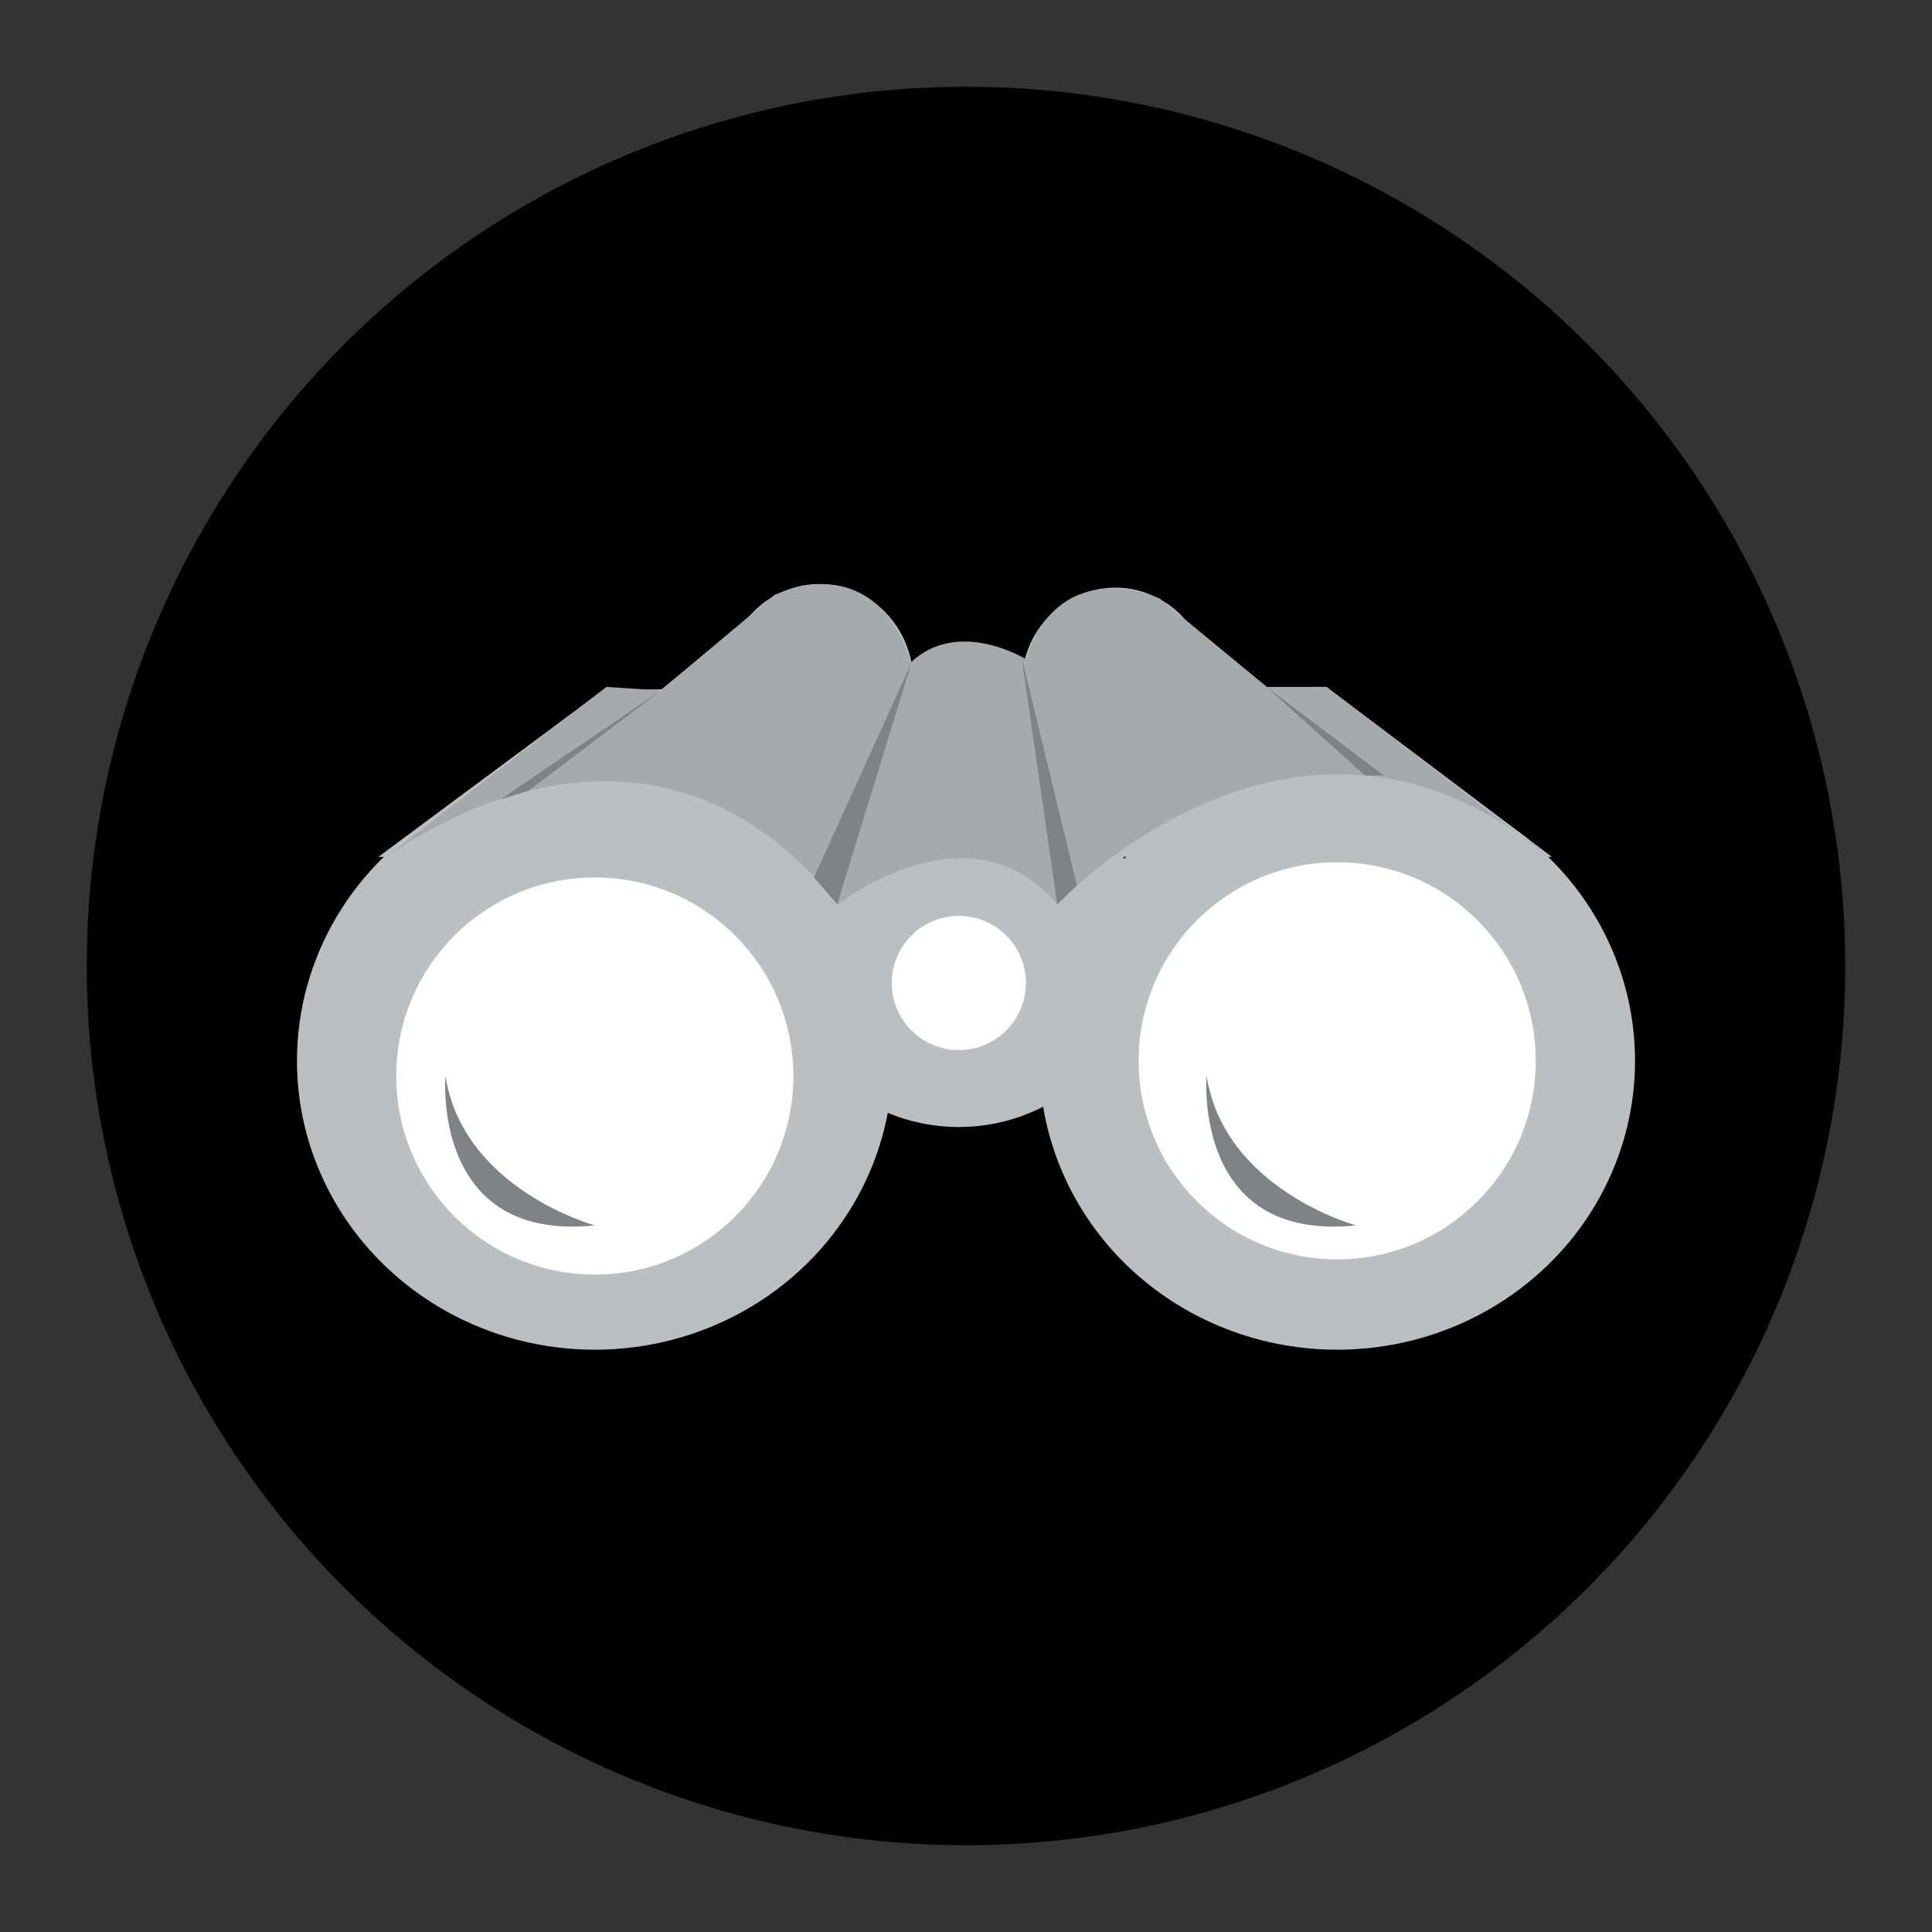 <?xml version="1.0" encoding="utf-8"?>
<!-- Generator: Adobe Illustrator 17.1.0, SVG Export Plug-In . SVG Version: 6.00 Build 0)  -->
<!DOCTYPE svg PUBLIC "-//W3C//DTD SVG 1.1//EN" "http://www.w3.org/Graphics/SVG/1.1/DTD/svg11.dtd">
<svg version="1.1" id="Layer_1" xmlns="http://www.w3.org/2000/svg" xmlns:xlink="http://www.w3.org/1999/xlink" x="0px" y="0px"
	 viewBox="0 0 216 216" enable-background="new 0 0 216 216" xml:space="preserve">
<rect x="0" y="0" width="216" height="216" fill="#333333" stroke="none"/>
<circle cx="108" cy="108" r="98.3"/>
<polygon fill="#BCBEC0" points="67.5,77.1 42.3,95.8 173.5,95.8 148.3,76.8 "/>
<ellipse fill="#BCBEC0" cx="107.9" cy="75.7" rx="6.8" ry="3.5"/>
<path fill="#BCBEC0" d="M102.1,76.2c0,6-4.7,10.9-10.5,10.9s-10.5-4.9-10.5-10.9c0-4.3,2.4-8.1,5.9-9.8c1.4-0.7,2.9-1.1,4.6-1.1
	C97.4,65.3,102.1,70.2,102.1,76.2z"/>
<polygon fill="#BCBEC0" points="73.1,77.8 86.7,66.5 92,76.7 84.5,87.8 "/>
<path fill="#BCBEC0" d="M114.2,76.6c0,6,4.7,10.9,10.5,10.9c5.8,0,10.5-4.9,10.5-10.9c0-4.3-2.4-8.1-5.9-9.8
	c-1.4-0.7-2.9-1.1-4.6-1.1C118.9,65.7,114.2,70.6,114.2,76.6z"/>
<polygon fill="#BCBEC0" points="143.2,78.1 129.6,66.9 124.3,77.1 131.9,88.1 "/>
<ellipse fill="#BCBEC0" cx="66.5" cy="118.6" rx="33.3" ry="32.3"/>
<ellipse fill="#BCBEC0" cx="149.5" cy="118.6" rx="33.3" ry="32.3"/>
<circle fill="#BCBEC0" cx="107.2" cy="105.3" r="20.7"/>
<circle fill="#FFFFFF" cx="66.5" cy="120.3" r="22.2"/>
<circle fill="#FFFFFF" cx="149.5" cy="118.6" r="22.2"/>
<circle fill="#FFFFFF" cx="107.2" cy="109.9" r="7.5"/>
<path fill="#A7A9AC" d="M42.4,96.4c0,0,29-23.2,51.3,4.7c0,0,14.6-11.6,24.5,0c0,0,26.9-28.8,54.9-5.3l-24.8-19l-6.7,0l-12-9.9
	c0,0-11.1-5.1-14.9,6.8c0,0-7.6-4.7-12.9,0.4c0,0-2.8-12.6-15.2-7.6L73.9,77.2l-6.1-0.4L42.4,96.4z"/>
<polygon fill="#808285" points="101.9,74.1 93.6,101.1 91,98.1 "/>
<polygon fill="#808285" points="114.2,73.4 118.2,101.1 120.4,99 "/>
<path fill="#808285" d="M49.8,120.3c0,0-1.6,18.6,16.7,16.7C66.5,137,51.8,133,49.8,120.3z"/>
<path fill="#808285" d="M134.9,120.3c0,0-1.6,18.6,16.7,16.7C151.6,137,136.9,133,134.9,120.3z"/>
<polygon fill="#808285" points="73.9,77.2 59.1,88.4 55.9,89.4 "/>
<polygon fill="#808285" points="141.6,76.8 152.6,86.7 154.7,86.7 "/>
</svg>

